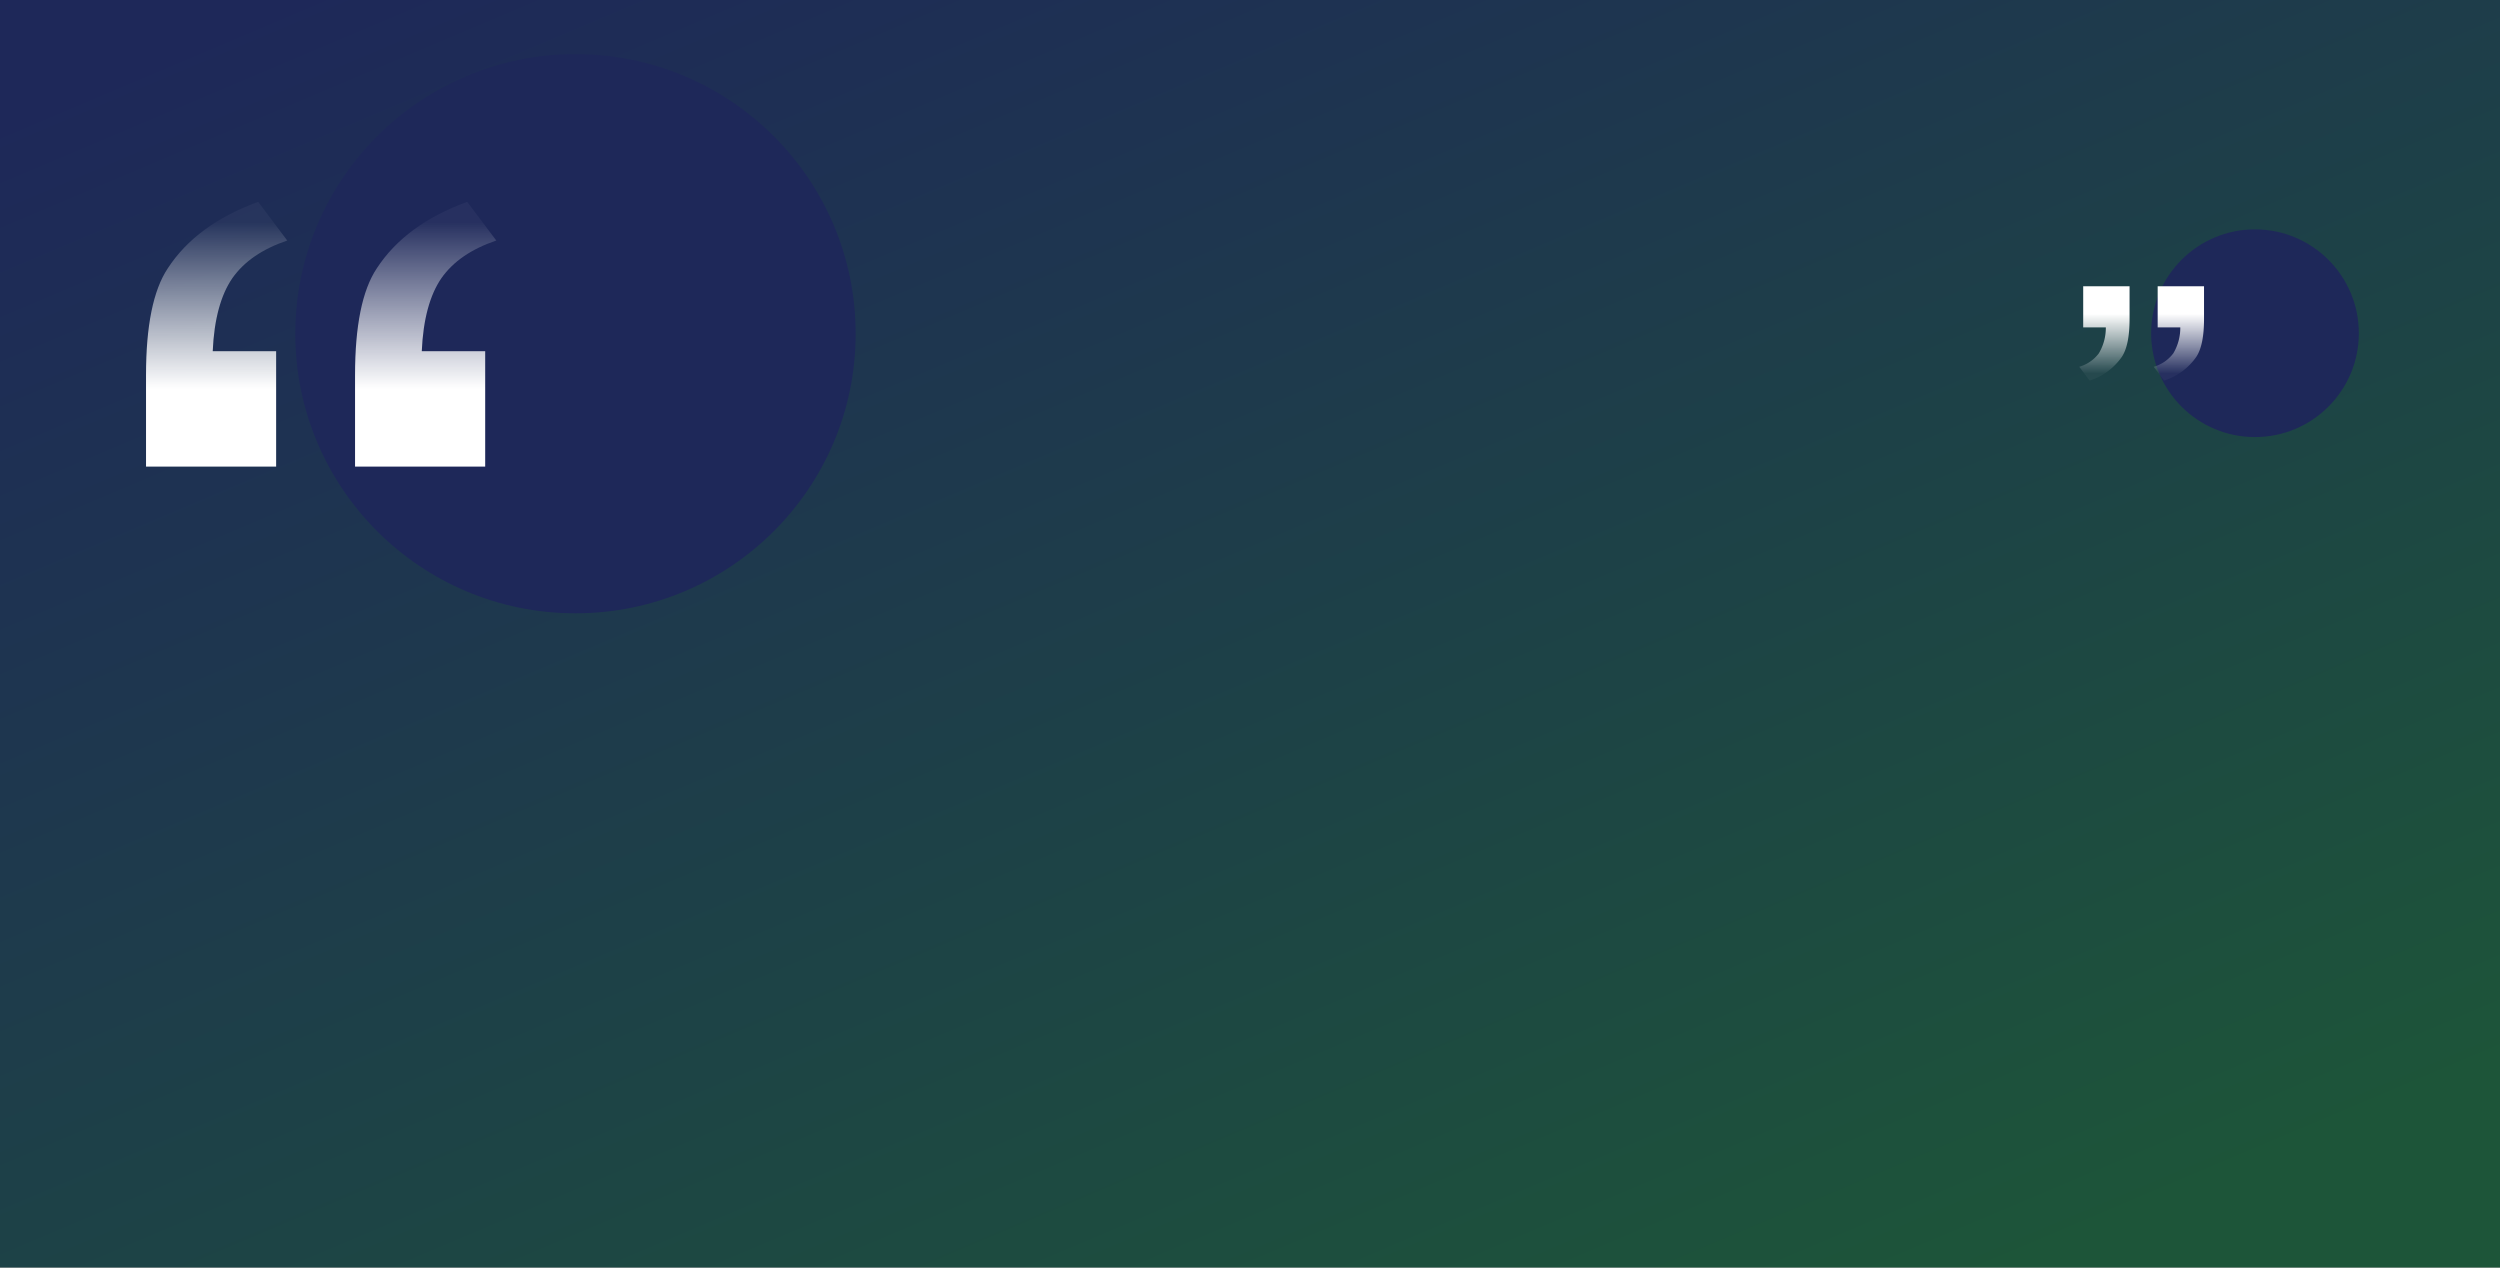 <svg xmlns="http://www.w3.org/2000/svg" xmlns:xlink="http://www.w3.org/1999/xlink" width="428" height="217" viewBox="0 0 428 217">
  <rect x="0" y="0" width="428" height="217" fill="#808080" stroke="none"/>
  <defs>
    <linearGradient id="linear-gradient" x1="0.5" y1="0.293" x2="0.5" y2="0.924" gradientUnits="objectBoundingBox">
      <stop offset="0" stop-color="#fff"/>
      <stop offset="1" stop-color="#fff" stop-opacity="0.039"/>
    </linearGradient>
    <linearGradient id="linear-gradient-3" x1="0.059" y1="0.043" x2="0.845" y2="0.971" gradientUnits="objectBoundingBox">
      <stop offset="0" stop-color="#1e2859"/>
      <stop offset="1" stop-color="#1d5539"/>
    </linearGradient>
    <clipPath id="clip-path">
      <rect id="Rectangle_410" data-name="Rectangle 410" width="59.965" height="45.327" fill="url(#linear-gradient)"/>
    </clipPath>
    <clipPath id="clip-path-2">
      <rect id="Rectangle_410-2" data-name="Rectangle 410" width="21.36" height="16.146" fill="url(#linear-gradient)"/>
    </clipPath>
  </defs>
  <g id="Group_6254" data-name="Group 6254" transform="translate(0 -5380)">
    <rect id="Rectangle_403" data-name="Rectangle 403" width="428" height="217" transform="translate(0 5380)" fill="url(#linear-gradient-3)"/>
    <g id="Group_1056" data-name="Group 1056" transform="translate(25 5389.269)">
      <g id="Group_1046" data-name="Group 1046">
        <ellipse id="Ellipse_35" data-name="Ellipse 35" cx="47.966" cy="47.865" rx="47.966" ry="47.865" transform="translate(25.555)" fill="#1e2859"/>
        <g id="Group_362" data-name="Group 362" transform="translate(59.965 70.614) rotate(180)">
          <g id="Group_361" data-name="Group 361" clip-path="url(#clip-path)">
            <path id="Path_499" data-name="Path 499" d="M1.9,19.758V0h22.28V15.69c0,8.394-1.224,14.5-3.713,18.241-3.279,5.036-8.415,8.814-15.486,11.4L0,38.709c4.267-1.453,7.387-3.584,9.4-6.457,1.975-2.873,3.12-7.038,3.357-12.494Zm35.79,0V0H59.965V15.69c0,8.394-1.224,14.5-3.713,18.241-3.279,5.036-8.414,8.814-15.485,11.4L35.79,38.709c4.267-1.453,7.387-3.584,9.4-6.457,1.975-2.873,3.121-7.038,3.358-12.494Z" fill-rule="evenodd" fill="url(#linear-gradient)"/>
          </g>
        </g>
      </g>
      <g id="Group_1047" data-name="Group 1047" transform="translate(330.969 30)">
        <ellipse id="Ellipse_37" data-name="Ellipse 37" cx="17.779" cy="17.779" rx="17.779" ry="17.779" transform="translate(12.306)" fill="#1e2859"/>
        <g id="Group_401" data-name="Group 401" transform="translate(0 9.738)">
          <g id="Group_361-2" data-name="Group 361" transform="translate(0 0)" clip-path="url(#clip-path-2)">
            <path id="Path_499-2" data-name="Path 499" d="M.675,7.038V0H8.612V5.589c0,2.99-.436,5.164-1.323,6.5a10.638,10.638,0,0,1-5.516,4.059L0,13.789a6.445,6.445,0,0,0,3.349-2.3,8.5,8.5,0,0,0,1.2-4.451Zm12.749,0V0H21.36V5.589c0,2.99-.436,5.164-1.323,6.5a10.636,10.636,0,0,1-5.516,4.059l-1.773-2.357a6.445,6.445,0,0,0,3.349-2.3,8.5,8.5,0,0,0,1.2-4.451Z" fill-rule="evenodd" fill="url(#linear-gradient)"/>
          </g>
        </g>
      </g>
    </g>
  </g>
</svg>
